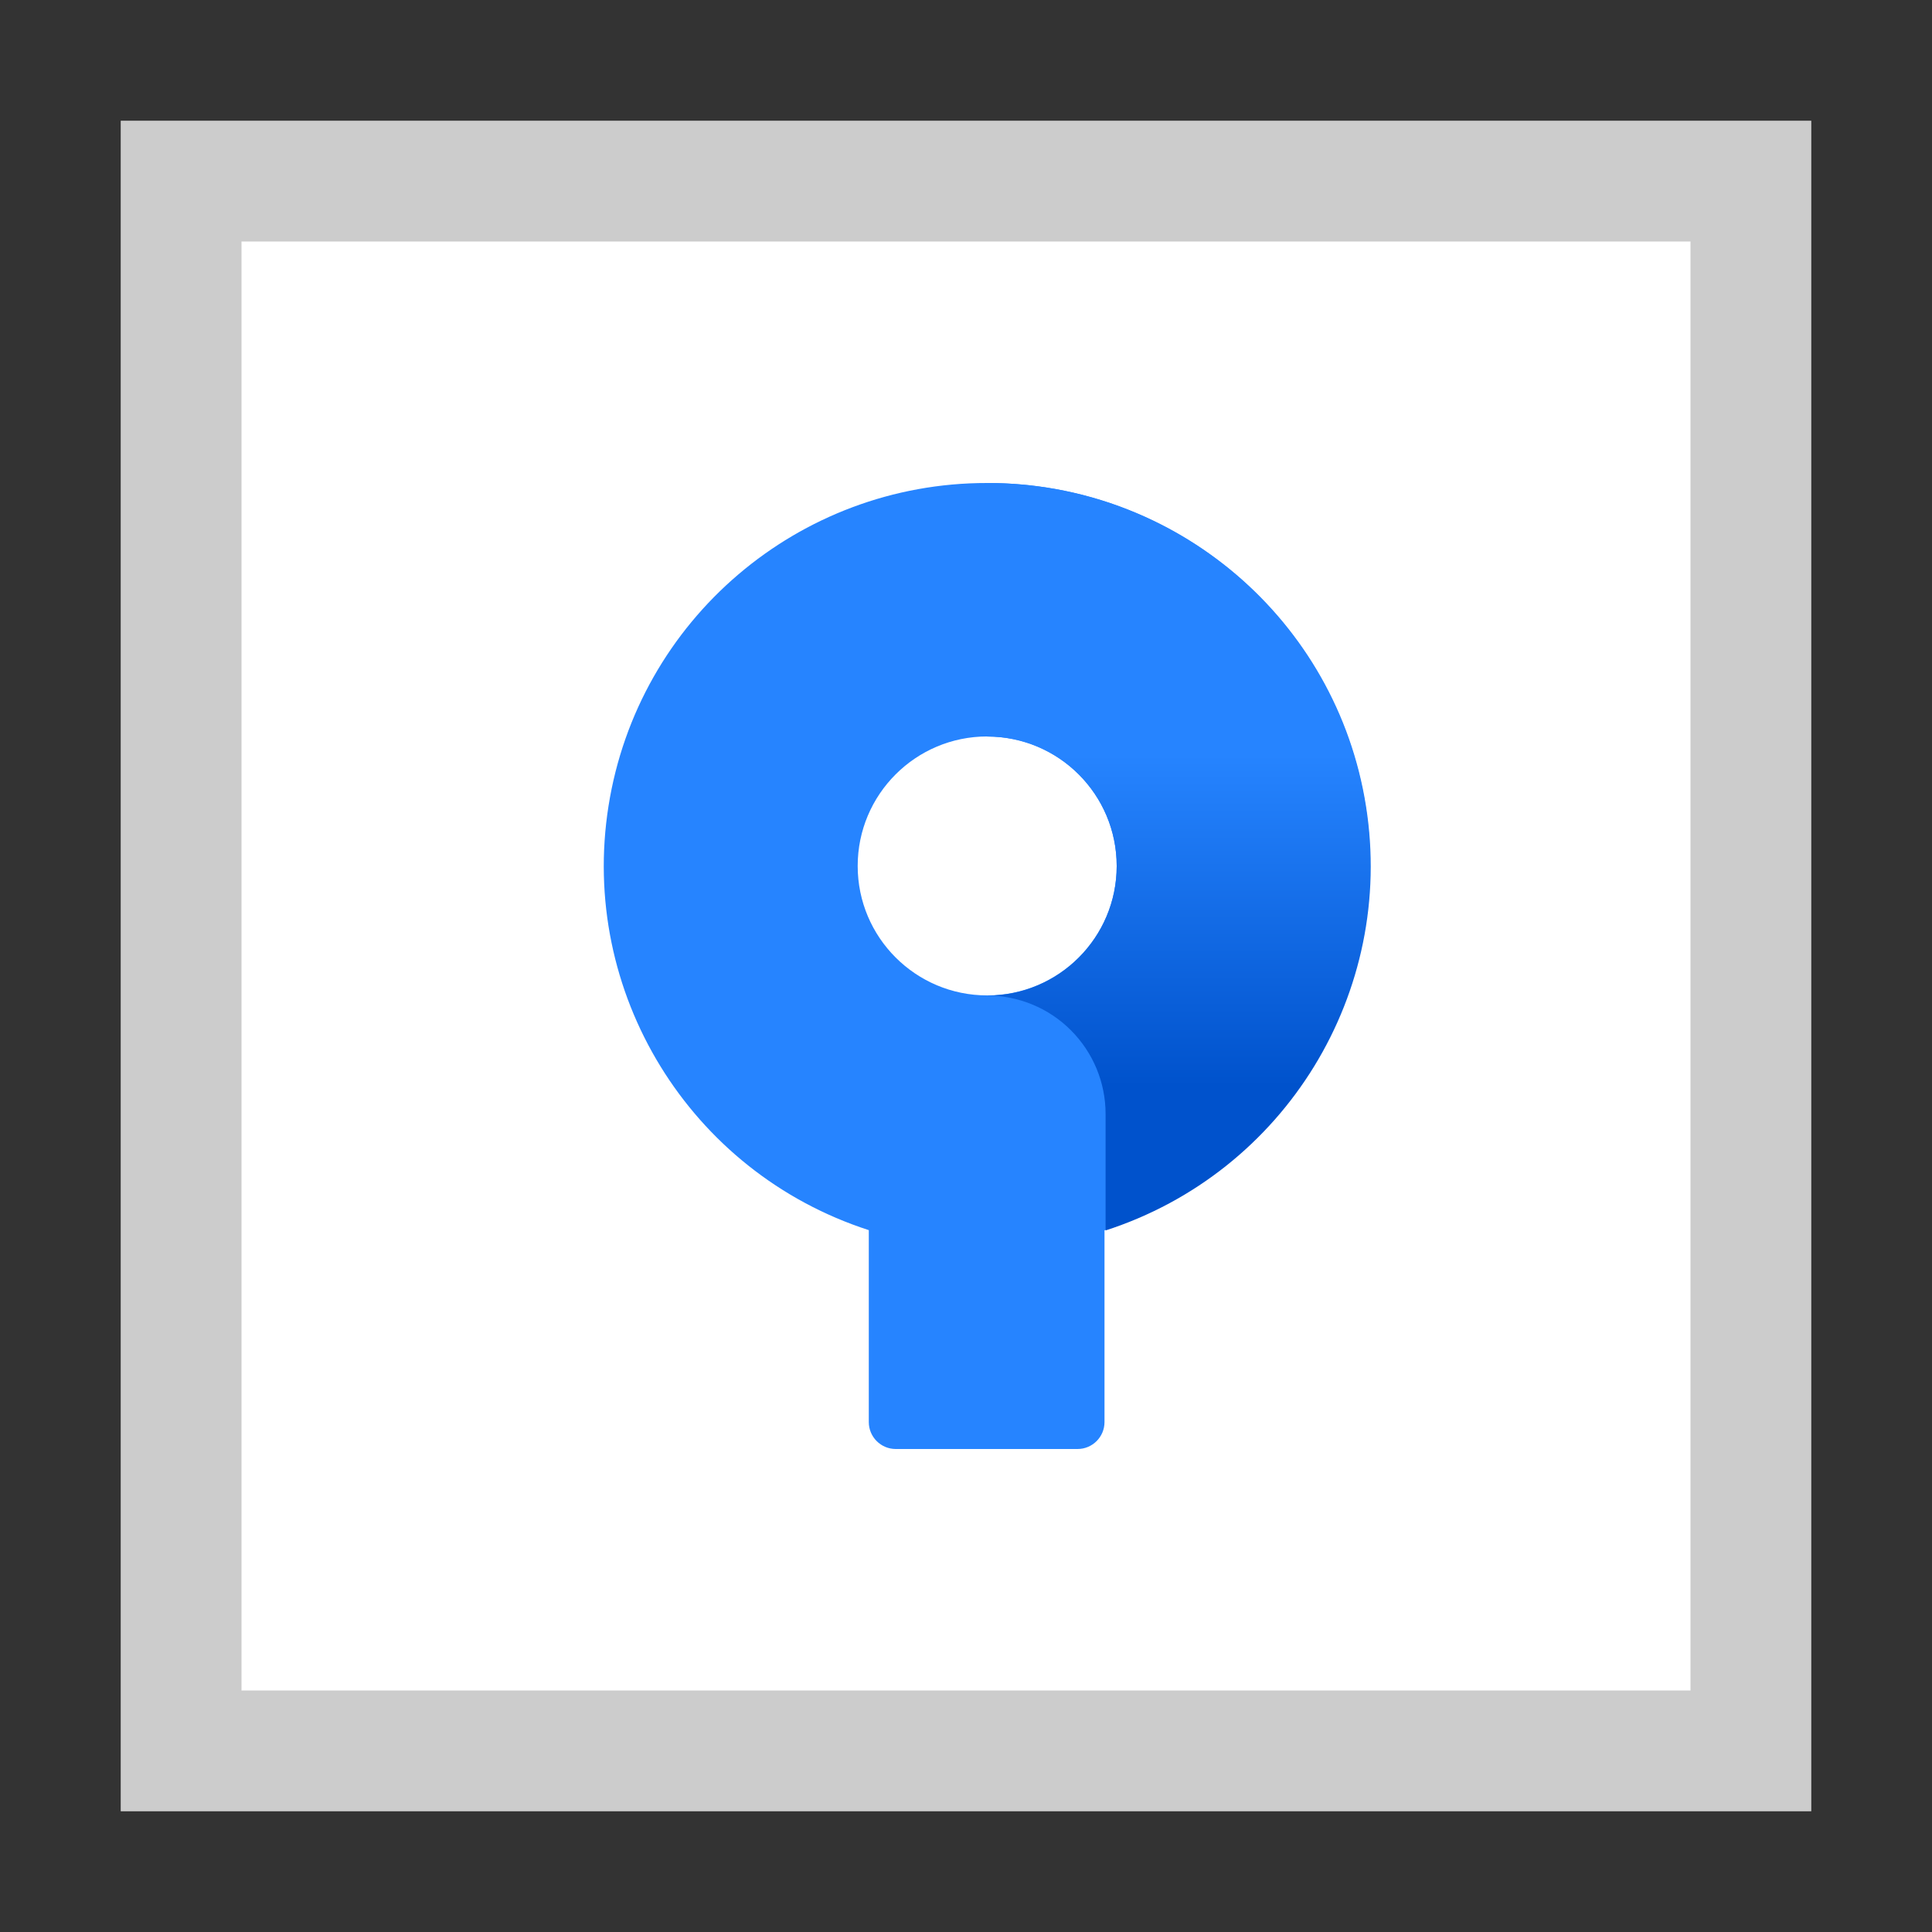 <svg width="32" height="32" viewBox="0 0 32 32" xmlns="http://www.w3.org/2000/svg">
  <rect x="0" y="0" width="32" height="32" fill="#333333" stroke="none"/>
  <defs>
    <linearGradient x1="49.928%" y1="90.721%" x2="49.928%" y2="36.288%" id="linearGradient">
      <stop stop-color="#0052CC" offset="18%"/>
      <stop stop-color="#2684FF" offset="100%"/>
    </linearGradient>
  </defs>
  <polygon fill="#FFF" points="2 2 30 2 30 30 2 30"/>
  <path fill="#000" opacity="0.2" d="M28,4 L28,28 L4,28 L4,4 L28,4 Z M30,2 L2,2 L2,30 L30,30 L30,2 Z"/>
  <path fill="#2684FF" d="M22.695,14.344 C22.695,10.84 19.855,8 16.351,8 L16.351,8 C13.228,7.996 10.567,10.265 10.079,13.349 C9.59,16.433 11.419,19.414 14.39,20.375 L14.39,23.554 C14.39,23.8 14.59,24 14.836,24 L17.848,24 C18.094,24 18.294,23.8 18.294,23.554 L18.294,20.378 C20.914,19.534 22.692,17.097 22.695,14.344 Z M16.351,16.487 L16.351,16.487 C15.167,16.487 14.206,15.527 14.206,14.343 C14.206,13.158 15.167,12.198 16.351,12.198 L16.351,12.198 C17.536,12.198 18.496,13.158 18.496,14.343 C18.496,15.527 17.536,16.487 16.351,16.487 Z"/>
  <path fill="url(#linearGradient)" d="M16.351,8 L16.351,12.2 L16.351,12.2 C17.536,12.2 18.496,13.16 18.496,14.345 C18.496,15.529 17.536,16.49 16.351,16.49 L16.351,16.49 C16.871,16.49 17.37,16.696 17.737,17.064 C18.105,17.432 18.312,17.93 18.312,18.45 L18.312,20.38 C21.284,19.419 23.114,16.437 22.625,13.351 C22.137,10.266 19.475,7.996 16.351,8 L16.351,8 Z"/>
</svg>